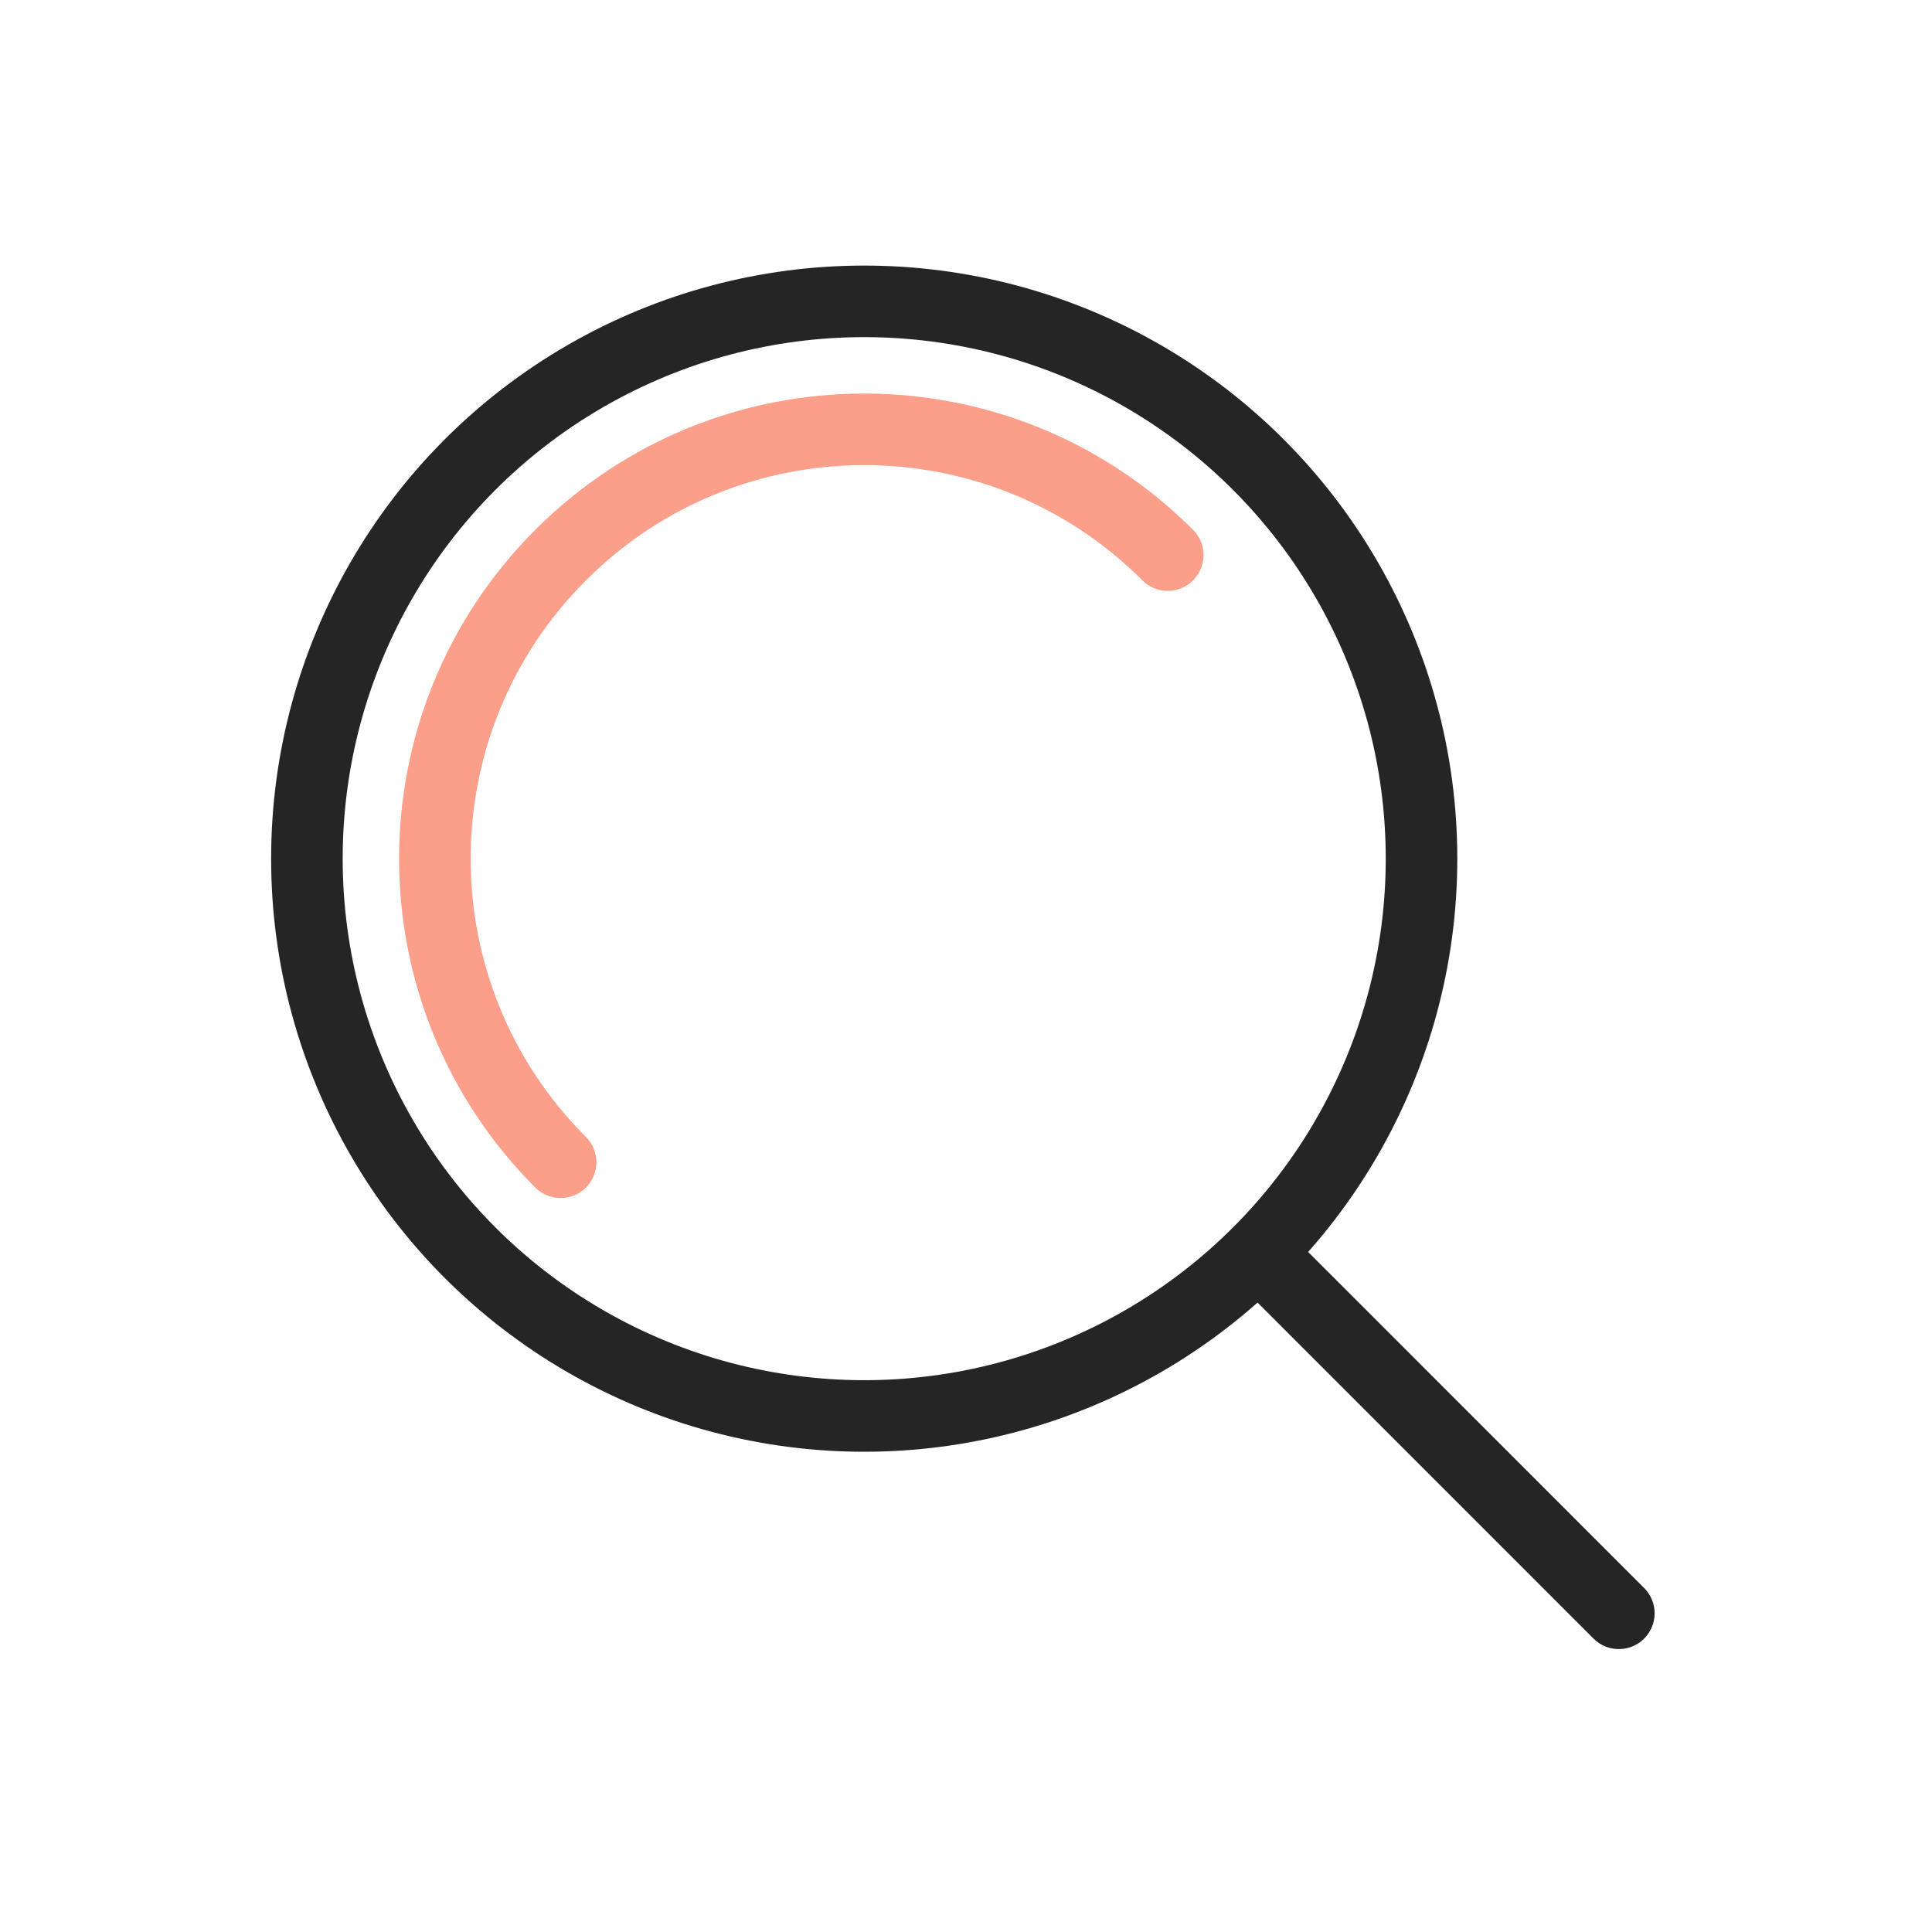 <svg width="54" height="54" viewBox="0 0 54 54" fill="none" xmlns="http://www.w3.org/2000/svg">
<path d="M32.639 15.515C27.953 10.828 20.355 10.828 15.669 15.515C10.983 20.201 10.983 27.799 15.669 32.485" stroke="#FB9E8A" stroke-width="2" stroke-linecap="round"/>
<circle cx="24.155" cy="24" r="15.577" stroke="#252525" stroke-width="2" stroke-linecap="round"/>
<line x1="35.348" y1="35.192" x2="45.247" y2="45.092" stroke="#252525" stroke-width="2" stroke-linecap="round"/>
</svg>
